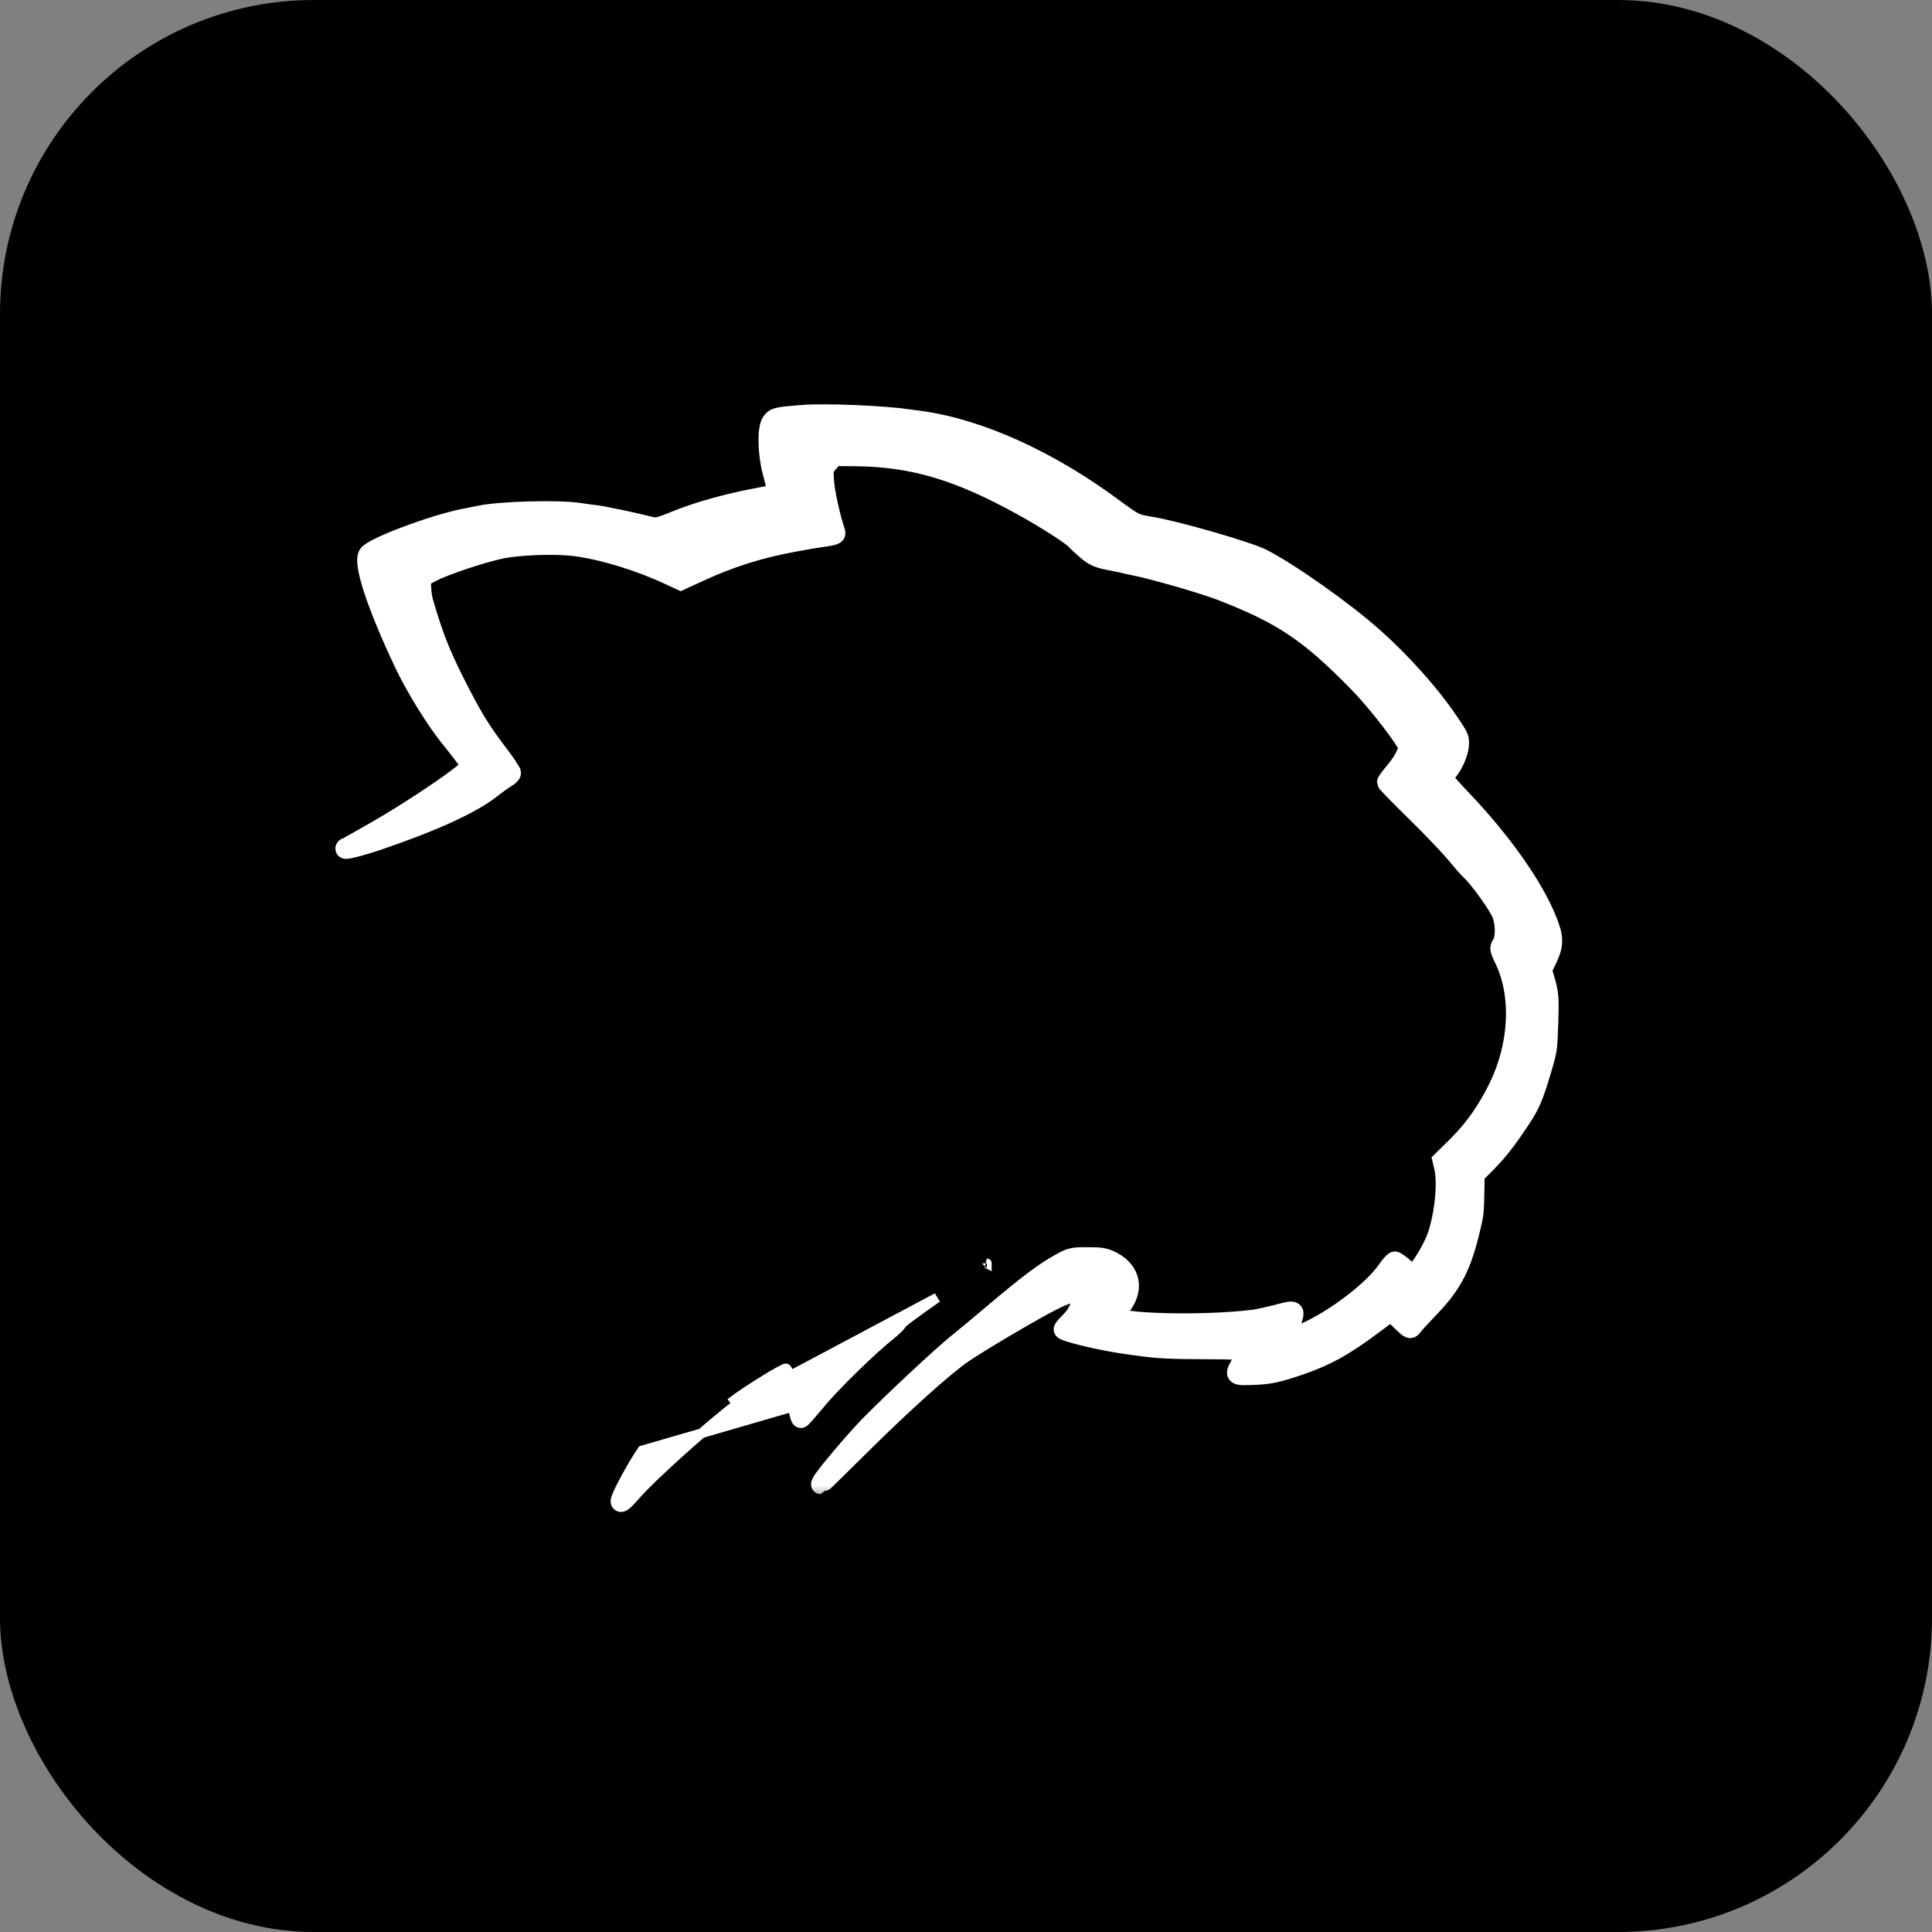<svg width="64" height="64" viewBox="0 0 64 64" fill="none" xmlns="http://www.w3.org/2000/svg">
<rect x="0" y="0" width="64" height="64" fill="#808080" stroke="none"/>
<rect width="64" height="64" rx="10.4" fill="black"/>
<path d="M24.42 46.508C24.42 46.508 24.42 46.508 24.42 46.508L24.324 46.38C24.773 46.043 25.933 45.327 26.034 45.327C26.111 45.327 26.318 45.99 26.413 46.558L21.274 48.047C21.101 48.3 20.884 48.67 20.71 48.993C20.623 49.155 20.546 49.307 20.49 49.428C20.462 49.488 20.438 49.543 20.422 49.588C20.413 49.611 20.405 49.633 20.4 49.654C20.395 49.672 20.388 49.7 20.388 49.73C20.388 49.753 20.391 49.798 20.418 49.841C20.453 49.897 20.511 49.925 20.569 49.926C20.615 49.926 20.652 49.91 20.673 49.899C20.697 49.887 20.719 49.871 20.739 49.856C20.816 49.796 20.921 49.686 21.054 49.533L21.055 49.532C21.307 49.236 21.903 48.666 22.564 48.072C23.224 47.48 23.937 46.874 24.42 46.508ZM24.42 46.508C24.639 46.344 25.036 46.084 25.394 45.863C25.572 45.754 25.738 45.655 25.865 45.584C25.907 45.561 25.944 45.541 25.975 45.525C26.001 45.587 26.032 45.673 26.064 45.777C26.135 46.007 26.209 46.308 26.255 46.584L26.255 46.584L26.256 46.59C26.28 46.706 26.304 46.816 26.326 46.899C26.337 46.939 26.348 46.977 26.36 47.008C26.365 47.022 26.374 47.042 26.386 47.06C26.391 47.07 26.402 47.086 26.419 47.101C26.435 47.115 26.473 47.144 26.531 47.144C26.571 47.144 26.6 47.129 26.607 47.125L26.607 47.125C26.618 47.12 26.626 47.114 26.631 47.11C26.64 47.103 26.649 47.096 26.655 47.091C26.667 47.079 26.682 47.065 26.697 47.049C26.727 47.017 26.768 46.973 26.815 46.92C26.909 46.813 27.035 46.667 27.169 46.507L27.169 46.507L27.17 46.505C27.635 45.929 28.928 44.671 29.511 44.217L29.511 44.217L29.514 44.214C29.599 44.144 29.68 44.073 29.74 44.014C29.77 43.985 29.797 43.957 29.818 43.932C29.829 43.919 29.84 43.904 29.85 43.888C29.855 43.88 29.861 43.869 29.867 43.856C29.867 43.855 29.868 43.853 29.868 43.852C29.872 43.848 29.878 43.843 29.885 43.836C29.92 43.804 29.978 43.757 30.071 43.686C30.256 43.545 30.561 43.325 31.043 42.985L24.42 46.508ZM26.649 46.865C26.647 46.867 26.645 46.87 26.643 46.872C26.65 46.88 26.655 46.887 26.656 46.89C26.659 46.894 26.66 46.896 26.66 46.897C26.66 46.897 26.66 46.895 26.658 46.892C26.656 46.886 26.653 46.877 26.649 46.865ZM26.475 46.834C26.474 46.83 26.472 46.826 26.471 46.822C26.47 46.824 26.468 46.825 26.466 46.827C26.453 46.841 26.444 46.85 26.44 46.854C26.438 46.855 26.438 46.855 26.439 46.855C26.439 46.854 26.44 46.853 26.443 46.852C26.445 46.85 26.45 46.846 26.459 46.841L26.46 46.841C26.462 46.84 26.467 46.837 26.475 46.834ZM32.691 41.851C32.691 41.851 32.691 41.85 32.689 41.85L32.691 41.851ZM26.066 45.483C26.066 45.483 26.065 45.483 26.063 45.484C26.065 45.483 26.066 45.483 26.066 45.483Z" fill="white" stroke="white" stroke-width="0.32"/>
<mask id="path-3-outside-1" maskUnits="userSpaceOnUse" x="10.428" y="12.714" width="42" height="37" fill="black">
<rect fill="white" x="10.428" y="12.714" width="42" height="37"/>
<path d="M27.229 49.074C27.341 48.867 28.318 47.713 28.791 47.227C29.537 46.464 31.223 44.89 31.691 44.517C31.927 44.328 32.513 43.843 32.993 43.434C34.075 42.523 34.573 42.15 35.087 41.86C35.466 41.647 35.519 41.635 36.022 41.635C36.484 41.635 36.596 41.653 36.851 41.783C37.478 42.115 37.59 42.736 37.117 43.304C37.017 43.422 36.94 43.553 36.94 43.588C36.94 43.843 39.91 43.914 41.555 43.701C41.668 43.689 42.011 43.612 42.313 43.535C42.934 43.369 42.934 43.369 42.762 43.866C42.715 44.014 42.679 44.192 42.691 44.257C42.709 44.375 42.733 44.369 43.212 44.15C44.224 43.701 45.484 42.736 45.94 42.073C46.052 41.913 46.171 41.777 46.206 41.777C46.242 41.777 46.39 41.884 46.538 42.014L46.804 42.245L46.928 42.115C47.147 41.878 47.478 41.298 47.597 40.961C47.845 40.239 47.952 39.197 47.828 38.671L47.774 38.44L48.266 37.955C48.822 37.404 49.254 36.795 49.638 36.008C50.319 34.605 50.396 32.972 49.834 31.795C49.662 31.44 49.656 31.404 49.745 31.274C49.863 31.09 49.869 30.629 49.751 30.297C49.656 30.031 49.017 29.132 48.745 28.877C48.656 28.794 48.431 28.546 48.248 28.315C48.064 28.09 47.473 27.463 46.928 26.93C46.378 26.392 45.934 25.936 45.934 25.913C45.934 25.889 46.07 25.706 46.236 25.51C46.532 25.149 46.691 24.8 46.609 24.658C46.301 24.137 45.514 23.149 44.975 22.599C43.348 20.942 42.467 20.35 40.407 19.557C39.815 19.332 38.158 18.853 37.502 18.729C37.371 18.699 37.241 18.676 37.206 18.664C37.176 18.652 36.957 18.61 36.721 18.563C36.371 18.492 36.235 18.433 36.005 18.238C35.845 18.102 35.679 17.948 35.632 17.895C35.519 17.753 34.667 17.208 33.922 16.794C31.774 15.599 30.253 15.143 28.341 15.125L27.637 15.119L27.46 15.32C27.282 15.522 27.276 15.534 27.312 15.971C27.341 16.35 27.513 17.119 27.673 17.605C27.714 17.717 27.679 17.735 27.253 17.8C26.998 17.835 26.72 17.883 26.631 17.9C26.537 17.918 26.407 17.942 26.335 17.954C25.188 18.161 24.181 18.474 23.128 18.966L22.548 19.232L22.164 19.054C21.223 18.61 19.986 18.226 19.081 18.108C18.424 18.019 17.217 18.06 16.584 18.19C15.927 18.332 14.714 18.741 14.305 18.954L13.95 19.143L13.962 19.439C13.968 19.605 13.998 19.829 14.033 19.942C14.347 21.025 14.578 21.617 15.045 22.552C15.637 23.729 15.903 24.167 16.518 24.978C16.749 25.279 16.939 25.564 16.939 25.605C16.939 25.64 16.873 25.712 16.797 25.753C16.72 25.794 16.471 25.972 16.252 26.143C15.607 26.646 14.358 27.215 12.53 27.842C12.009 28.019 11.465 28.161 11.435 28.126C11.418 28.108 11.435 28.078 11.477 28.067C11.518 28.055 11.968 27.8 12.483 27.505C13.447 26.954 14.861 26.019 15.353 25.611L15.631 25.38L15.329 24.984C15.163 24.765 14.938 24.481 14.832 24.351C14.412 23.824 13.761 22.77 13.412 22.043C12.489 20.102 12.003 18.652 12.193 18.368C12.347 18.125 14.412 17.35 15.4 17.167C15.578 17.131 15.791 17.09 15.873 17.072C16.536 16.924 18.518 16.871 19.217 16.983C19.412 17.013 19.666 17.048 19.779 17.06C20.016 17.09 21.027 17.303 21.465 17.415C21.755 17.492 21.767 17.492 22.471 17.208C23.134 16.942 24.11 16.67 24.986 16.504C25.685 16.374 25.726 16.362 25.72 16.238C25.714 16.178 25.655 15.9 25.578 15.628C25.418 15.019 25.401 14.214 25.543 13.989C25.661 13.817 25.732 13.8 26.566 13.735C27.33 13.675 29.217 13.752 30.093 13.877C30.211 13.894 30.407 13.918 30.519 13.936C32.466 14.208 34.768 15.255 36.904 16.841C37.573 17.332 37.602 17.35 38.076 17.427C38.934 17.563 41.307 18.25 41.798 18.492C42.715 18.96 44.526 20.238 45.508 21.114C46.425 21.93 47.384 23.001 47.976 23.877C48.366 24.451 48.366 24.457 48.331 24.759C48.289 25.072 48.011 25.587 47.851 25.646C47.715 25.7 47.822 25.842 48.443 26.498C49.757 27.877 50.816 29.38 51.254 30.487C51.485 31.055 51.485 31.292 51.266 31.759L51.088 32.126L51.212 32.552C51.313 32.925 51.325 33.096 51.301 33.842C51.272 34.736 51.266 34.783 51.106 35.327C50.804 36.357 50.704 36.588 50.331 37.144C49.857 37.848 49.627 38.138 49.195 38.576L48.863 38.907L48.851 39.529C48.84 40.138 48.834 40.215 48.721 40.683C48.431 41.913 48.13 42.517 47.407 43.275C47.112 43.582 46.834 43.884 46.792 43.949C46.715 44.05 46.691 44.038 46.396 43.748L46.082 43.44L45.549 43.837C44.538 44.6 43.922 44.937 43.017 45.245C42.33 45.476 42.076 45.529 41.632 45.553C40.869 45.588 40.863 45.582 41.111 45.156C41.224 44.961 41.319 44.783 41.319 44.754C41.319 44.73 40.727 44.706 40.005 44.706C38.839 44.706 38.318 44.683 37.679 44.588C37.585 44.576 37.407 44.553 37.295 44.535C36.508 44.428 35.224 44.121 35.224 44.038C35.224 44.008 35.312 43.902 35.425 43.795C35.709 43.517 35.851 43.18 35.768 42.99C35.62 42.671 35.289 42.801 33.235 44.008C32.685 44.334 32.075 44.712 31.88 44.849C31.241 45.298 29.957 46.452 28.566 47.825C27.821 48.565 27.199 49.174 27.188 49.174C27.182 49.174 27.199 49.127 27.229 49.074Z"/>
</mask>
<path d="M27.229 49.074C27.341 48.867 28.318 47.713 28.791 47.227C29.537 46.464 31.223 44.89 31.691 44.517C31.927 44.328 32.513 43.843 32.993 43.434C34.075 42.523 34.573 42.15 35.087 41.86C35.466 41.647 35.519 41.635 36.022 41.635C36.484 41.635 36.596 41.653 36.851 41.783C37.478 42.115 37.59 42.736 37.117 43.304C37.017 43.422 36.94 43.553 36.94 43.588C36.94 43.843 39.91 43.914 41.555 43.701C41.668 43.689 42.011 43.612 42.313 43.535C42.934 43.369 42.934 43.369 42.762 43.866C42.715 44.014 42.679 44.192 42.691 44.257C42.709 44.375 42.733 44.369 43.212 44.15C44.224 43.701 45.484 42.736 45.94 42.073C46.052 41.913 46.171 41.777 46.206 41.777C46.242 41.777 46.39 41.884 46.538 42.014L46.804 42.245L46.928 42.115C47.147 41.878 47.478 41.298 47.597 40.961C47.845 40.239 47.952 39.197 47.828 38.671L47.774 38.44L48.266 37.955C48.822 37.404 49.254 36.795 49.638 36.008C50.319 34.605 50.396 32.972 49.834 31.795C49.662 31.44 49.656 31.404 49.745 31.274C49.863 31.09 49.869 30.629 49.751 30.297C49.656 30.031 49.017 29.132 48.745 28.877C48.656 28.794 48.431 28.546 48.248 28.315C48.064 28.09 47.473 27.463 46.928 26.93C46.378 26.392 45.934 25.936 45.934 25.913C45.934 25.889 46.07 25.706 46.236 25.51C46.532 25.149 46.691 24.8 46.609 24.658C46.301 24.137 45.514 23.149 44.975 22.599C43.348 20.942 42.467 20.35 40.407 19.557C39.815 19.332 38.158 18.853 37.502 18.729C37.371 18.699 37.241 18.676 37.206 18.664C37.176 18.652 36.957 18.61 36.721 18.563C36.371 18.492 36.235 18.433 36.005 18.238C35.845 18.102 35.679 17.948 35.632 17.895C35.519 17.753 34.667 17.208 33.922 16.794C31.774 15.599 30.253 15.143 28.341 15.125L27.637 15.119L27.46 15.32C27.282 15.522 27.276 15.534 27.312 15.971C27.341 16.35 27.513 17.119 27.673 17.605C27.714 17.717 27.679 17.735 27.253 17.8C26.998 17.835 26.72 17.883 26.631 17.9C26.537 17.918 26.407 17.942 26.335 17.954C25.188 18.161 24.181 18.474 23.128 18.966L22.548 19.232L22.164 19.054C21.223 18.61 19.986 18.226 19.081 18.108C18.424 18.019 17.217 18.06 16.584 18.19C15.927 18.332 14.714 18.741 14.305 18.954L13.95 19.143L13.962 19.439C13.968 19.605 13.998 19.829 14.033 19.942C14.347 21.025 14.578 21.617 15.045 22.552C15.637 23.729 15.903 24.167 16.518 24.978C16.749 25.279 16.939 25.564 16.939 25.605C16.939 25.64 16.873 25.712 16.797 25.753C16.72 25.794 16.471 25.972 16.252 26.143C15.607 26.646 14.358 27.215 12.53 27.842C12.009 28.019 11.465 28.161 11.435 28.126C11.418 28.108 11.435 28.078 11.477 28.067C11.518 28.055 11.968 27.8 12.483 27.505C13.447 26.954 14.861 26.019 15.353 25.611L15.631 25.38L15.329 24.984C15.163 24.765 14.938 24.481 14.832 24.351C14.412 23.824 13.761 22.77 13.412 22.043C12.489 20.102 12.003 18.652 12.193 18.368C12.347 18.125 14.412 17.35 15.4 17.167C15.578 17.131 15.791 17.09 15.873 17.072C16.536 16.924 18.518 16.871 19.217 16.983C19.412 17.013 19.666 17.048 19.779 17.06C20.016 17.09 21.027 17.303 21.465 17.415C21.755 17.492 21.767 17.492 22.471 17.208C23.134 16.942 24.11 16.67 24.986 16.504C25.685 16.374 25.726 16.362 25.72 16.238C25.714 16.178 25.655 15.9 25.578 15.628C25.418 15.019 25.401 14.214 25.543 13.989C25.661 13.817 25.732 13.8 26.566 13.735C27.33 13.675 29.217 13.752 30.093 13.877C30.211 13.894 30.407 13.918 30.519 13.936C32.466 14.208 34.768 15.255 36.904 16.841C37.573 17.332 37.602 17.35 38.076 17.427C38.934 17.563 41.307 18.25 41.798 18.492C42.715 18.96 44.526 20.238 45.508 21.114C46.425 21.93 47.384 23.001 47.976 23.877C48.366 24.451 48.366 24.457 48.331 24.759C48.289 25.072 48.011 25.587 47.851 25.646C47.715 25.7 47.822 25.842 48.443 26.498C49.757 27.877 50.816 29.38 51.254 30.487C51.485 31.055 51.485 31.292 51.266 31.759L51.088 32.126L51.212 32.552C51.313 32.925 51.325 33.096 51.301 33.842C51.272 34.736 51.266 34.783 51.106 35.327C50.804 36.357 50.704 36.588 50.331 37.144C49.857 37.848 49.627 38.138 49.195 38.576L48.863 38.907L48.851 39.529C48.84 40.138 48.834 40.215 48.721 40.683C48.431 41.913 48.13 42.517 47.407 43.275C47.112 43.582 46.834 43.884 46.792 43.949C46.715 44.05 46.691 44.038 46.396 43.748L46.082 43.44L45.549 43.837C44.538 44.6 43.922 44.937 43.017 45.245C42.33 45.476 42.076 45.529 41.632 45.553C40.869 45.588 40.863 45.582 41.111 45.156C41.224 44.961 41.319 44.783 41.319 44.754C41.319 44.73 40.727 44.706 40.005 44.706C38.839 44.706 38.318 44.683 37.679 44.588C37.585 44.576 37.407 44.553 37.295 44.535C36.508 44.428 35.224 44.121 35.224 44.038C35.224 44.008 35.312 43.902 35.425 43.795C35.709 43.517 35.851 43.18 35.768 42.99C35.62 42.671 35.289 42.801 33.235 44.008C32.685 44.334 32.075 44.712 31.88 44.849C31.241 45.298 29.957 46.452 28.566 47.825C27.821 48.565 27.199 49.174 27.188 49.174C27.182 49.174 27.199 49.127 27.229 49.074Z" fill="white"/>
<path d="M27.229 49.074C27.341 48.867 28.318 47.713 28.791 47.227C29.537 46.464 31.223 44.89 31.691 44.517C31.927 44.328 32.513 43.843 32.993 43.434C34.075 42.523 34.573 42.15 35.087 41.86C35.466 41.647 35.519 41.635 36.022 41.635C36.484 41.635 36.596 41.653 36.851 41.783C37.478 42.115 37.59 42.736 37.117 43.304C37.017 43.422 36.94 43.553 36.94 43.588C36.94 43.843 39.91 43.914 41.555 43.701C41.668 43.689 42.011 43.612 42.313 43.535C42.934 43.369 42.934 43.369 42.762 43.866C42.715 44.014 42.679 44.192 42.691 44.257C42.709 44.375 42.733 44.369 43.212 44.15C44.224 43.701 45.484 42.736 45.94 42.073C46.052 41.913 46.171 41.777 46.206 41.777C46.242 41.777 46.39 41.884 46.538 42.014L46.804 42.245L46.928 42.115C47.147 41.878 47.478 41.298 47.597 40.961C47.845 40.239 47.952 39.197 47.828 38.671L47.774 38.44L48.266 37.955C48.822 37.404 49.254 36.795 49.638 36.008C50.319 34.605 50.396 32.972 49.834 31.795C49.662 31.44 49.656 31.404 49.745 31.274C49.863 31.09 49.869 30.629 49.751 30.297C49.656 30.031 49.017 29.132 48.745 28.877C48.656 28.794 48.431 28.546 48.248 28.315C48.064 28.09 47.473 27.463 46.928 26.93C46.378 26.392 45.934 25.936 45.934 25.913C45.934 25.889 46.07 25.706 46.236 25.51C46.532 25.149 46.691 24.8 46.609 24.658C46.301 24.137 45.514 23.149 44.975 22.599C43.348 20.942 42.467 20.35 40.407 19.557C39.815 19.332 38.158 18.853 37.502 18.729C37.371 18.699 37.241 18.676 37.206 18.664C37.176 18.652 36.957 18.61 36.721 18.563C36.371 18.492 36.235 18.433 36.005 18.238C35.845 18.102 35.679 17.948 35.632 17.895C35.519 17.753 34.667 17.208 33.922 16.794C31.774 15.599 30.253 15.143 28.341 15.125L27.637 15.119L27.46 15.32C27.282 15.522 27.276 15.534 27.312 15.971C27.341 16.35 27.513 17.119 27.673 17.605C27.714 17.717 27.679 17.735 27.253 17.8C26.998 17.835 26.72 17.883 26.631 17.9C26.537 17.918 26.407 17.942 26.335 17.954C25.188 18.161 24.181 18.474 23.128 18.966L22.548 19.232L22.164 19.054C21.223 18.61 19.986 18.226 19.081 18.108C18.424 18.019 17.217 18.06 16.584 18.19C15.927 18.332 14.714 18.741 14.305 18.954L13.95 19.143L13.962 19.439C13.968 19.605 13.998 19.829 14.033 19.942C14.347 21.025 14.578 21.617 15.045 22.552C15.637 23.729 15.903 24.167 16.518 24.978C16.749 25.279 16.939 25.564 16.939 25.605C16.939 25.64 16.873 25.712 16.797 25.753C16.72 25.794 16.471 25.972 16.252 26.143C15.607 26.646 14.358 27.215 12.53 27.842C12.009 28.019 11.465 28.161 11.435 28.126C11.418 28.108 11.435 28.078 11.477 28.067C11.518 28.055 11.968 27.8 12.483 27.505C13.447 26.954 14.861 26.019 15.353 25.611L15.631 25.38L15.329 24.984C15.163 24.765 14.938 24.481 14.832 24.351C14.412 23.824 13.761 22.77 13.412 22.043C12.489 20.102 12.003 18.652 12.193 18.368C12.347 18.125 14.412 17.35 15.4 17.167C15.578 17.131 15.791 17.09 15.873 17.072C16.536 16.924 18.518 16.871 19.217 16.983C19.412 17.013 19.666 17.048 19.779 17.06C20.016 17.09 21.027 17.303 21.465 17.415C21.755 17.492 21.767 17.492 22.471 17.208C23.134 16.942 24.11 16.67 24.986 16.504C25.685 16.374 25.726 16.362 25.72 16.238C25.714 16.178 25.655 15.9 25.578 15.628C25.418 15.019 25.401 14.214 25.543 13.989C25.661 13.817 25.732 13.8 26.566 13.735C27.33 13.675 29.217 13.752 30.093 13.877C30.211 13.894 30.407 13.918 30.519 13.936C32.466 14.208 34.768 15.255 36.904 16.841C37.573 17.332 37.602 17.35 38.076 17.427C38.934 17.563 41.307 18.25 41.798 18.492C42.715 18.96 44.526 20.238 45.508 21.114C46.425 21.93 47.384 23.001 47.976 23.877C48.366 24.451 48.366 24.457 48.331 24.759C48.289 25.072 48.011 25.587 47.851 25.646C47.715 25.7 47.822 25.842 48.443 26.498C49.757 27.877 50.816 29.38 51.254 30.487C51.485 31.055 51.485 31.292 51.266 31.759L51.088 32.126L51.212 32.552C51.313 32.925 51.325 33.096 51.301 33.842C51.272 34.736 51.266 34.783 51.106 35.327C50.804 36.357 50.704 36.588 50.331 37.144C49.857 37.848 49.627 38.138 49.195 38.576L48.863 38.907L48.851 39.529C48.84 40.138 48.834 40.215 48.721 40.683C48.431 41.913 48.13 42.517 47.407 43.275C47.112 43.582 46.834 43.884 46.792 43.949C46.715 44.05 46.691 44.038 46.396 43.748L46.082 43.44L45.549 43.837C44.538 44.6 43.922 44.937 43.017 45.245C42.33 45.476 42.076 45.529 41.632 45.553C40.869 45.588 40.863 45.582 41.111 45.156C41.224 44.961 41.319 44.783 41.319 44.754C41.319 44.73 40.727 44.706 40.005 44.706C38.839 44.706 38.318 44.683 37.679 44.588C37.585 44.576 37.407 44.553 37.295 44.535C36.508 44.428 35.224 44.121 35.224 44.038C35.224 44.008 35.312 43.902 35.425 43.795C35.709 43.517 35.851 43.18 35.768 42.99C35.62 42.671 35.289 42.801 33.235 44.008C32.685 44.334 32.075 44.712 31.88 44.849C31.241 45.298 29.957 46.452 28.566 47.825C27.821 48.565 27.199 49.174 27.188 49.174C27.182 49.174 27.199 49.127 27.229 49.074Z" stroke="white" stroke-width="0.64" mask="url(#path-3-outside-1)"/>
</svg>
